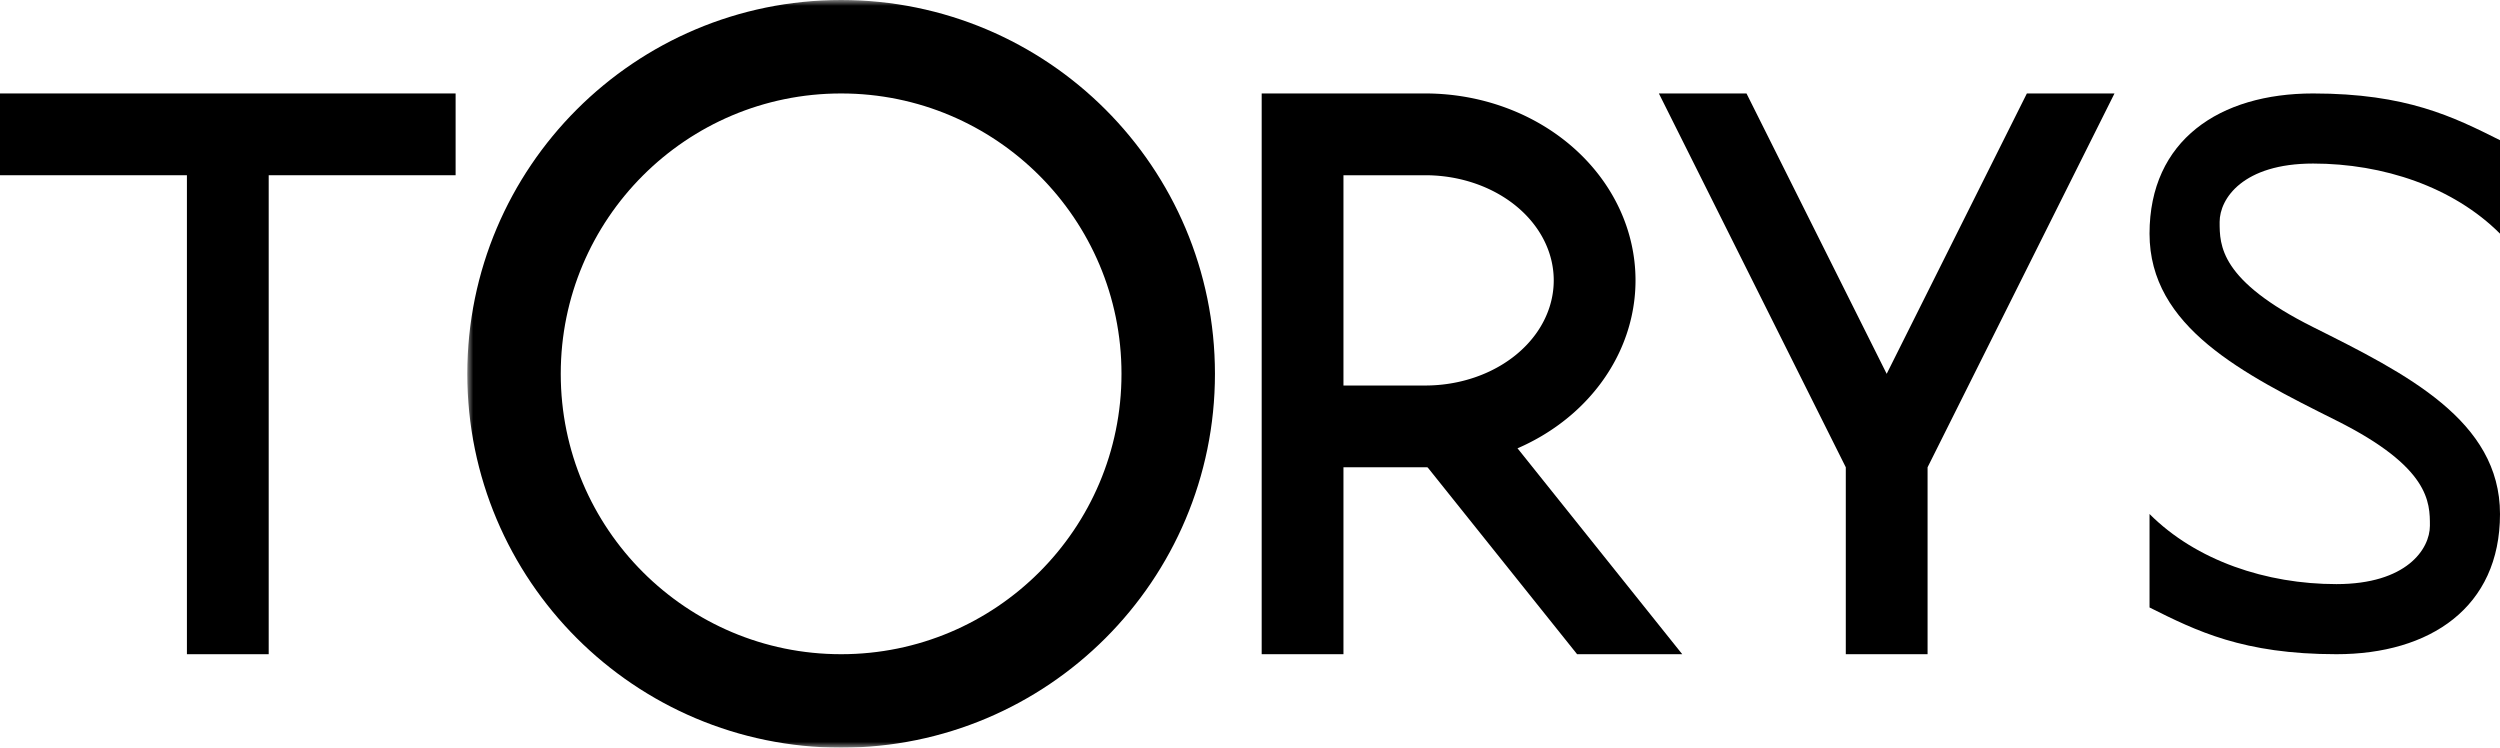 <svg version="1.1" xmlns="http://www.w3.org/2000/svg" width="214" height="64">

    <defs>
        <mask id="shadow">
            <rect x="40" width="64" height="64" fill="white" />
            <circle cx="76" cy="28" r="28" stroke-width="8" fill="white" stroke="black" />
        </mask>
    </defs>

    <circle cx="72" cy="32" r="28" stroke-width="8" fill="transparent" stroke="black" mask="url(#shadow)" />

    <!-- T glyph -->
    <path d="M 0 8
        h 39
        v 7
        h -16
        v 41
        h -7
        v -41
        h -16
        v -7"
    />

    <!-- R glyph -->
    <path d="M 108 8
        h 14
        a 18 16 0 0 1 0 32
        h -8
        v -7
        h 8
        a 11 9 0 0 0 0 -18
        h -7
        v 41
        h -7
        v 48"
    />
    <path d="M 119 36
        h 9
        l 16 20
        h -9
        l -16 -20"
    />

    <!-- Y glyph -->
    <path d="M 142 8
        h 7.5
        l 12 24
        l 12 -24
        h 7.5
        l -16 32
        v 16
        h -7
        v -16
        l -16 -32"
    />

    <!-- S glyph -->
    <path d="M 214 12
        c -4 -2 -8 -4 -16 -4
        s -14 4 -14 12
        s 8 12 16 16
        s 8 7 8 9
        s -2 5 -8 5
        s -12 -2 -16 -6
        v 8
        c 4 2 8 4 16 4
        s 14 -4 14 -12
        s -8 -12 -16 -16
        s -8 -7 -8 -9
        s 2 -5 8 -5
        s 12 2 16 6
        v -8"
    />

</svg>
